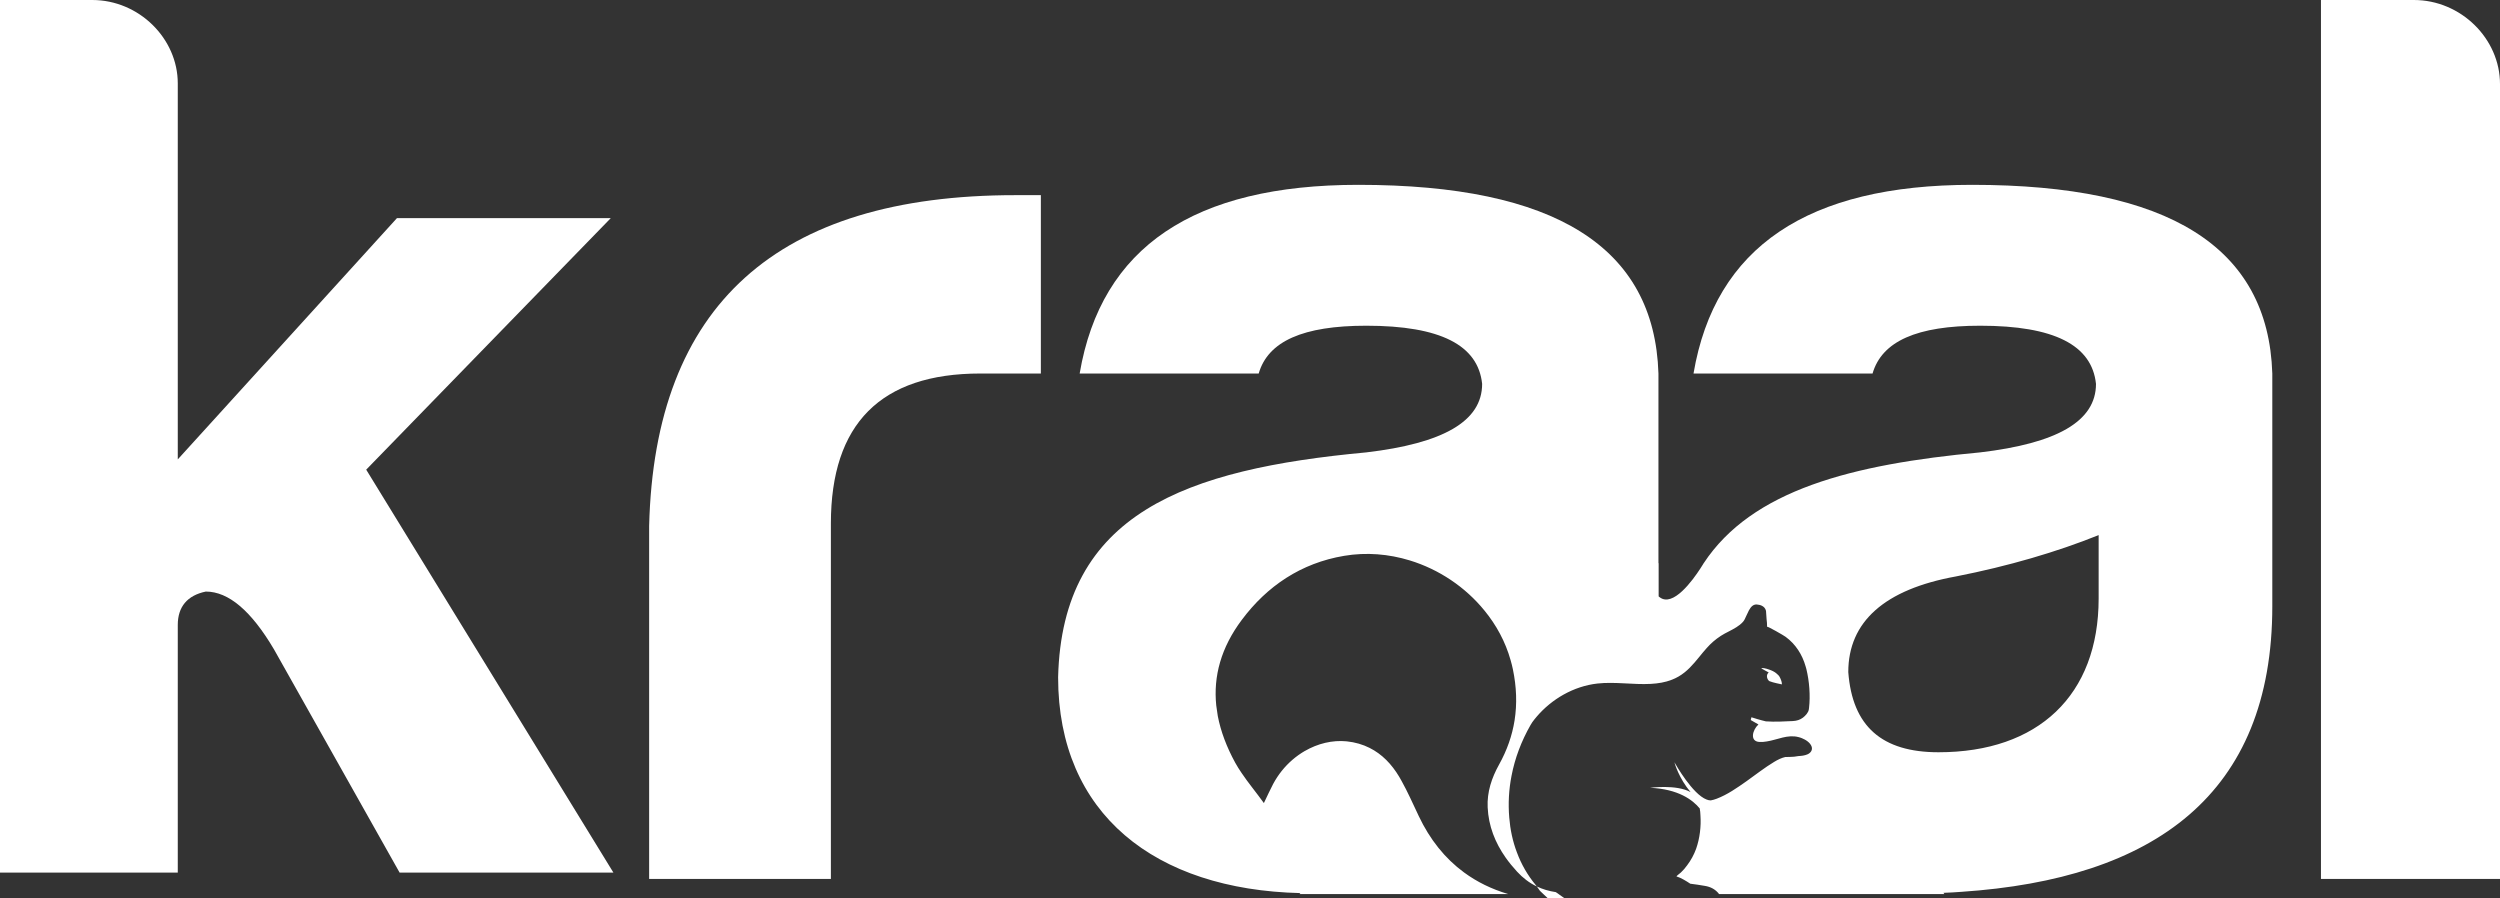 <svg width="192" height="69" viewBox="0 0 192 69" fill="none" xmlns="http://www.w3.org/2000/svg">
    <rect x="0" y="0" width="192" height="69" fill="#333333" stroke="none"/>
    <g clip-path="url(#clip0_388_205)">
        <path
            d="M49.854 40.4V67.501H63.812V40.203C63.812 32.557 67.635 28.686 75.286 28.686H79.938V14.988H77.975C59.676 14.988 50.271 23.426 49.854 40.4V40.4Z"
            fill="white" />
        <path d="M185.384 0H178.25V67.501H192V6.453C192 2.978 189.002 0 185.384 0Z"
            fill="white" />
        <path
            d="M151.462 14.195C138.847 14.195 131.713 18.959 130.062 28.686H143.812C144.533 26.204 147.222 25.015 152.079 25.015C157.766 25.015 160.659 26.504 160.972 29.483C160.972 32.361 157.974 34.047 152.079 34.743C142.214 35.66 134.549 37.638 130.844 43.254H130.841C130.841 43.254 130.827 43.281 130.812 43.305C130.812 43.309 130.809 43.309 130.809 43.312C130.783 43.354 130.744 43.416 130.697 43.488C130.669 43.54 130.633 43.595 130.59 43.657C129.997 44.574 128.489 46.652 127.466 45.87C127.441 45.853 127.412 45.832 127.384 45.804V43.254H127.369V28.686C127.061 18.959 119.41 14.195 104.318 14.195C91.703 14.195 84.569 18.959 82.918 28.686H96.668C97.389 26.204 100.078 25.015 104.935 25.015C110.622 25.015 113.516 26.504 113.828 29.483C113.828 32.361 110.83 34.047 104.935 34.743C91.085 36.032 81.572 39.407 81.263 52.013C81.263 62.526 88.716 68.324 99.87 68.59L99.802 68.665H115.835C114.557 68.286 113.426 67.731 112.435 67.001C110.97 65.925 109.814 64.474 108.96 62.674C108.938 62.626 108.913 62.581 108.895 62.533C108.486 61.678 108.105 60.806 107.642 59.979C107.581 59.868 107.52 59.758 107.456 59.651C106.878 58.686 106.138 57.914 105.183 57.438C104.666 57.176 104.081 57.004 103.428 56.935C102.326 56.825 101.198 57.104 100.204 57.68H100.2C99.54 58.066 98.94 58.579 98.445 59.196C98.194 59.51 97.971 59.848 97.777 60.21C97.554 60.627 97.361 61.068 97.066 61.675C96.474 60.851 95.86 60.12 95.35 59.358C95.174 59.1 95.009 58.841 94.862 58.572C94.209 57.376 93.756 56.18 93.526 54.991L93.408 54.181C93.178 51.94 93.774 49.734 95.372 47.604C97.307 45.015 99.909 43.247 103.23 42.688C104.939 42.399 106.659 42.547 108.271 43.04C110.514 43.726 112.539 45.087 114.004 46.887C114.923 48.007 115.619 49.296 116.014 50.699C116.082 50.93 116.14 51.165 116.19 51.403C116.47 52.747 116.52 54.057 116.319 55.329C116.136 56.487 115.741 57.621 115.124 58.727C114.56 59.741 114.198 60.827 114.252 61.995C114.316 63.443 114.829 64.719 115.63 65.859C115.896 66.235 116.19 66.594 116.51 66.942C116.944 67.414 117.443 67.804 118.032 68.083C118.01 68.052 117.989 68.028 117.967 68C117.314 67.218 116.833 66.37 116.499 65.466C116.176 64.619 115.985 63.719 115.91 62.788C115.82 61.692 115.881 60.623 116.086 59.579C116.344 58.235 116.833 56.932 117.547 55.68C117.59 55.608 117.633 55.535 117.684 55.46C117.788 55.318 117.895 55.181 118.014 55.043C119.17 53.688 120.85 52.702 122.681 52.495C124.016 52.347 125.445 52.595 126.77 52.523C127.341 52.492 127.893 52.406 128.41 52.199C128.579 52.133 128.741 52.057 128.902 51.964C129.563 51.585 130.033 51.027 130.5 50.455C130.686 50.224 130.873 49.996 131.071 49.776C131.397 49.407 131.742 49.107 132.166 48.831C132.352 48.71 132.553 48.607 132.762 48.5C133.164 48.29 133.569 48.083 133.856 47.762C133.903 47.711 133.946 47.649 133.986 47.573C134.097 47.369 134.194 47.101 134.316 46.877C134.478 46.58 134.686 46.352 135.038 46.442C135.038 46.442 135.537 46.48 135.63 46.918V46.925C135.648 47.135 135.662 47.342 135.673 47.545C135.702 47.742 135.712 47.942 135.712 48.135C135.741 48.08 137.008 48.81 137.134 48.907C137.91 49.476 138.412 50.272 138.671 51.178C138.689 51.24 138.71 51.309 138.728 51.378C138.958 52.316 139.044 53.429 138.933 54.374C138.929 54.412 138.922 54.446 138.918 54.484C138.882 54.732 138.656 54.97 138.462 55.118C138.233 55.287 137.992 55.36 137.694 55.377C137.019 55.411 136.316 55.449 135.619 55.401C135.619 55.401 135.163 55.298 134.513 55.087H134.51C134.499 55.153 134.481 55.229 134.456 55.301H134.46C134.707 55.449 134.898 55.556 135.048 55.639C134.582 56.066 134.377 56.925 135.099 56.98C135.3 56.994 135.497 56.98 135.695 56.942C136.513 56.814 137.288 56.387 138.132 56.611C138.215 56.632 138.297 56.656 138.387 56.694C138.678 56.811 139.033 57.032 139.137 57.349C139.22 57.611 139.051 57.835 138.803 57.938C138.588 58.028 138.358 58.055 138.121 58.066C138.014 58.086 137.902 58.104 137.798 58.114C137.572 58.135 137.342 58.135 137.113 58.138C136.811 58.207 136.535 58.345 136.265 58.507C135.519 58.955 134.829 59.503 134.119 60.006C133.411 60.503 132.665 61.03 131.835 61.344C131.688 61.399 131.537 61.444 131.383 61.471C131.282 61.471 131.175 61.447 131.071 61.406C129.986 60.996 128.705 58.734 128.594 58.541C128.629 58.676 128.953 59.786 129.836 60.834C128.748 60.227 126.727 60.503 126.727 60.503C128.891 60.596 130.001 61.434 130.539 62.088C130.568 62.257 130.59 62.426 130.593 62.599C130.625 63.043 130.611 63.495 130.554 63.933C130.5 64.357 130.406 64.774 130.263 65.184C130.098 65.639 129.868 66.063 129.577 66.449C129.434 66.649 129.276 66.835 129.096 67.004C129.024 67.076 128.705 67.297 128.766 67.314C129.071 67.397 129.523 67.673 129.814 67.869C130.195 67.914 130.568 67.973 130.945 68.038C131.354 68.104 131.746 68.29 132.026 68.665H149.326L149.258 68.569C149.71 68.555 150.169 68.528 150.632 68.493C165.416 67.5 174.513 61.047 174.513 46.556V28.686C174.204 18.959 166.554 14.195 151.462 14.195V14.195ZM161.176 45.96C161.176 53.405 156.527 57.773 148.877 57.773C144.533 57.773 142.261 55.787 141.948 51.616C141.948 47.745 144.741 45.263 150.22 44.27C154.251 43.478 157.974 42.385 161.176 41.096V45.96V45.96Z"
            fill="white" />
        <path
            d="M118.531 68.666L118.868 68.986C118.958 68.986 119.041 68.99 119.123 68.99C119.471 68.993 119.823 68.996 120.171 69L119.701 68.666L119.489 68.517C118.947 68.435 118.466 68.29 118.032 68.083C118.093 68.166 118.161 68.269 118.269 68.417L118.531 68.666V68.666Z"
            fill="white" />
        <path
            d="M135.874 52.306C135.874 52.306 135.899 52.32 135.914 52.32C136.14 52.423 136.851 52.561 136.851 52.561C136.851 52.561 136.858 52.378 136.754 52.151C136.743 52.123 136.732 52.099 136.718 52.072C136.703 52.041 136.689 52.013 136.671 51.982C136.671 51.975 136.667 51.972 136.664 51.965C136.653 51.947 136.639 51.927 136.624 51.91C136.61 51.892 136.596 51.872 136.578 51.855C136.553 51.823 136.52 51.796 136.484 51.768C136.373 51.658 136.211 51.555 136.003 51.472C135.511 51.282 135.325 51.289 135.264 51.334L135.763 51.606C135.799 51.62 135.82 51.637 135.835 51.644C135.59 51.858 135.73 52.199 135.878 52.306H135.874Z"
            fill="white" />
        <path
            d="M46.907 16.753H30.486L13.653 35.281V6.405C13.653 2.958 10.677 0 7.083 0H0V67.018H13.653V47.997C13.653 46.615 14.371 45.729 15.807 45.432C17.552 45.432 19.296 46.911 21.041 49.869L30.691 67.018H47.111L28.124 36.07L46.907 16.753V16.753Z"
            fill="white" />
    </g>
    <defs>
        <clipPath id="clip0_388_205">
            <rect width="192" height="69" fill="white" />
        </clipPath>
    </defs>
</svg>
